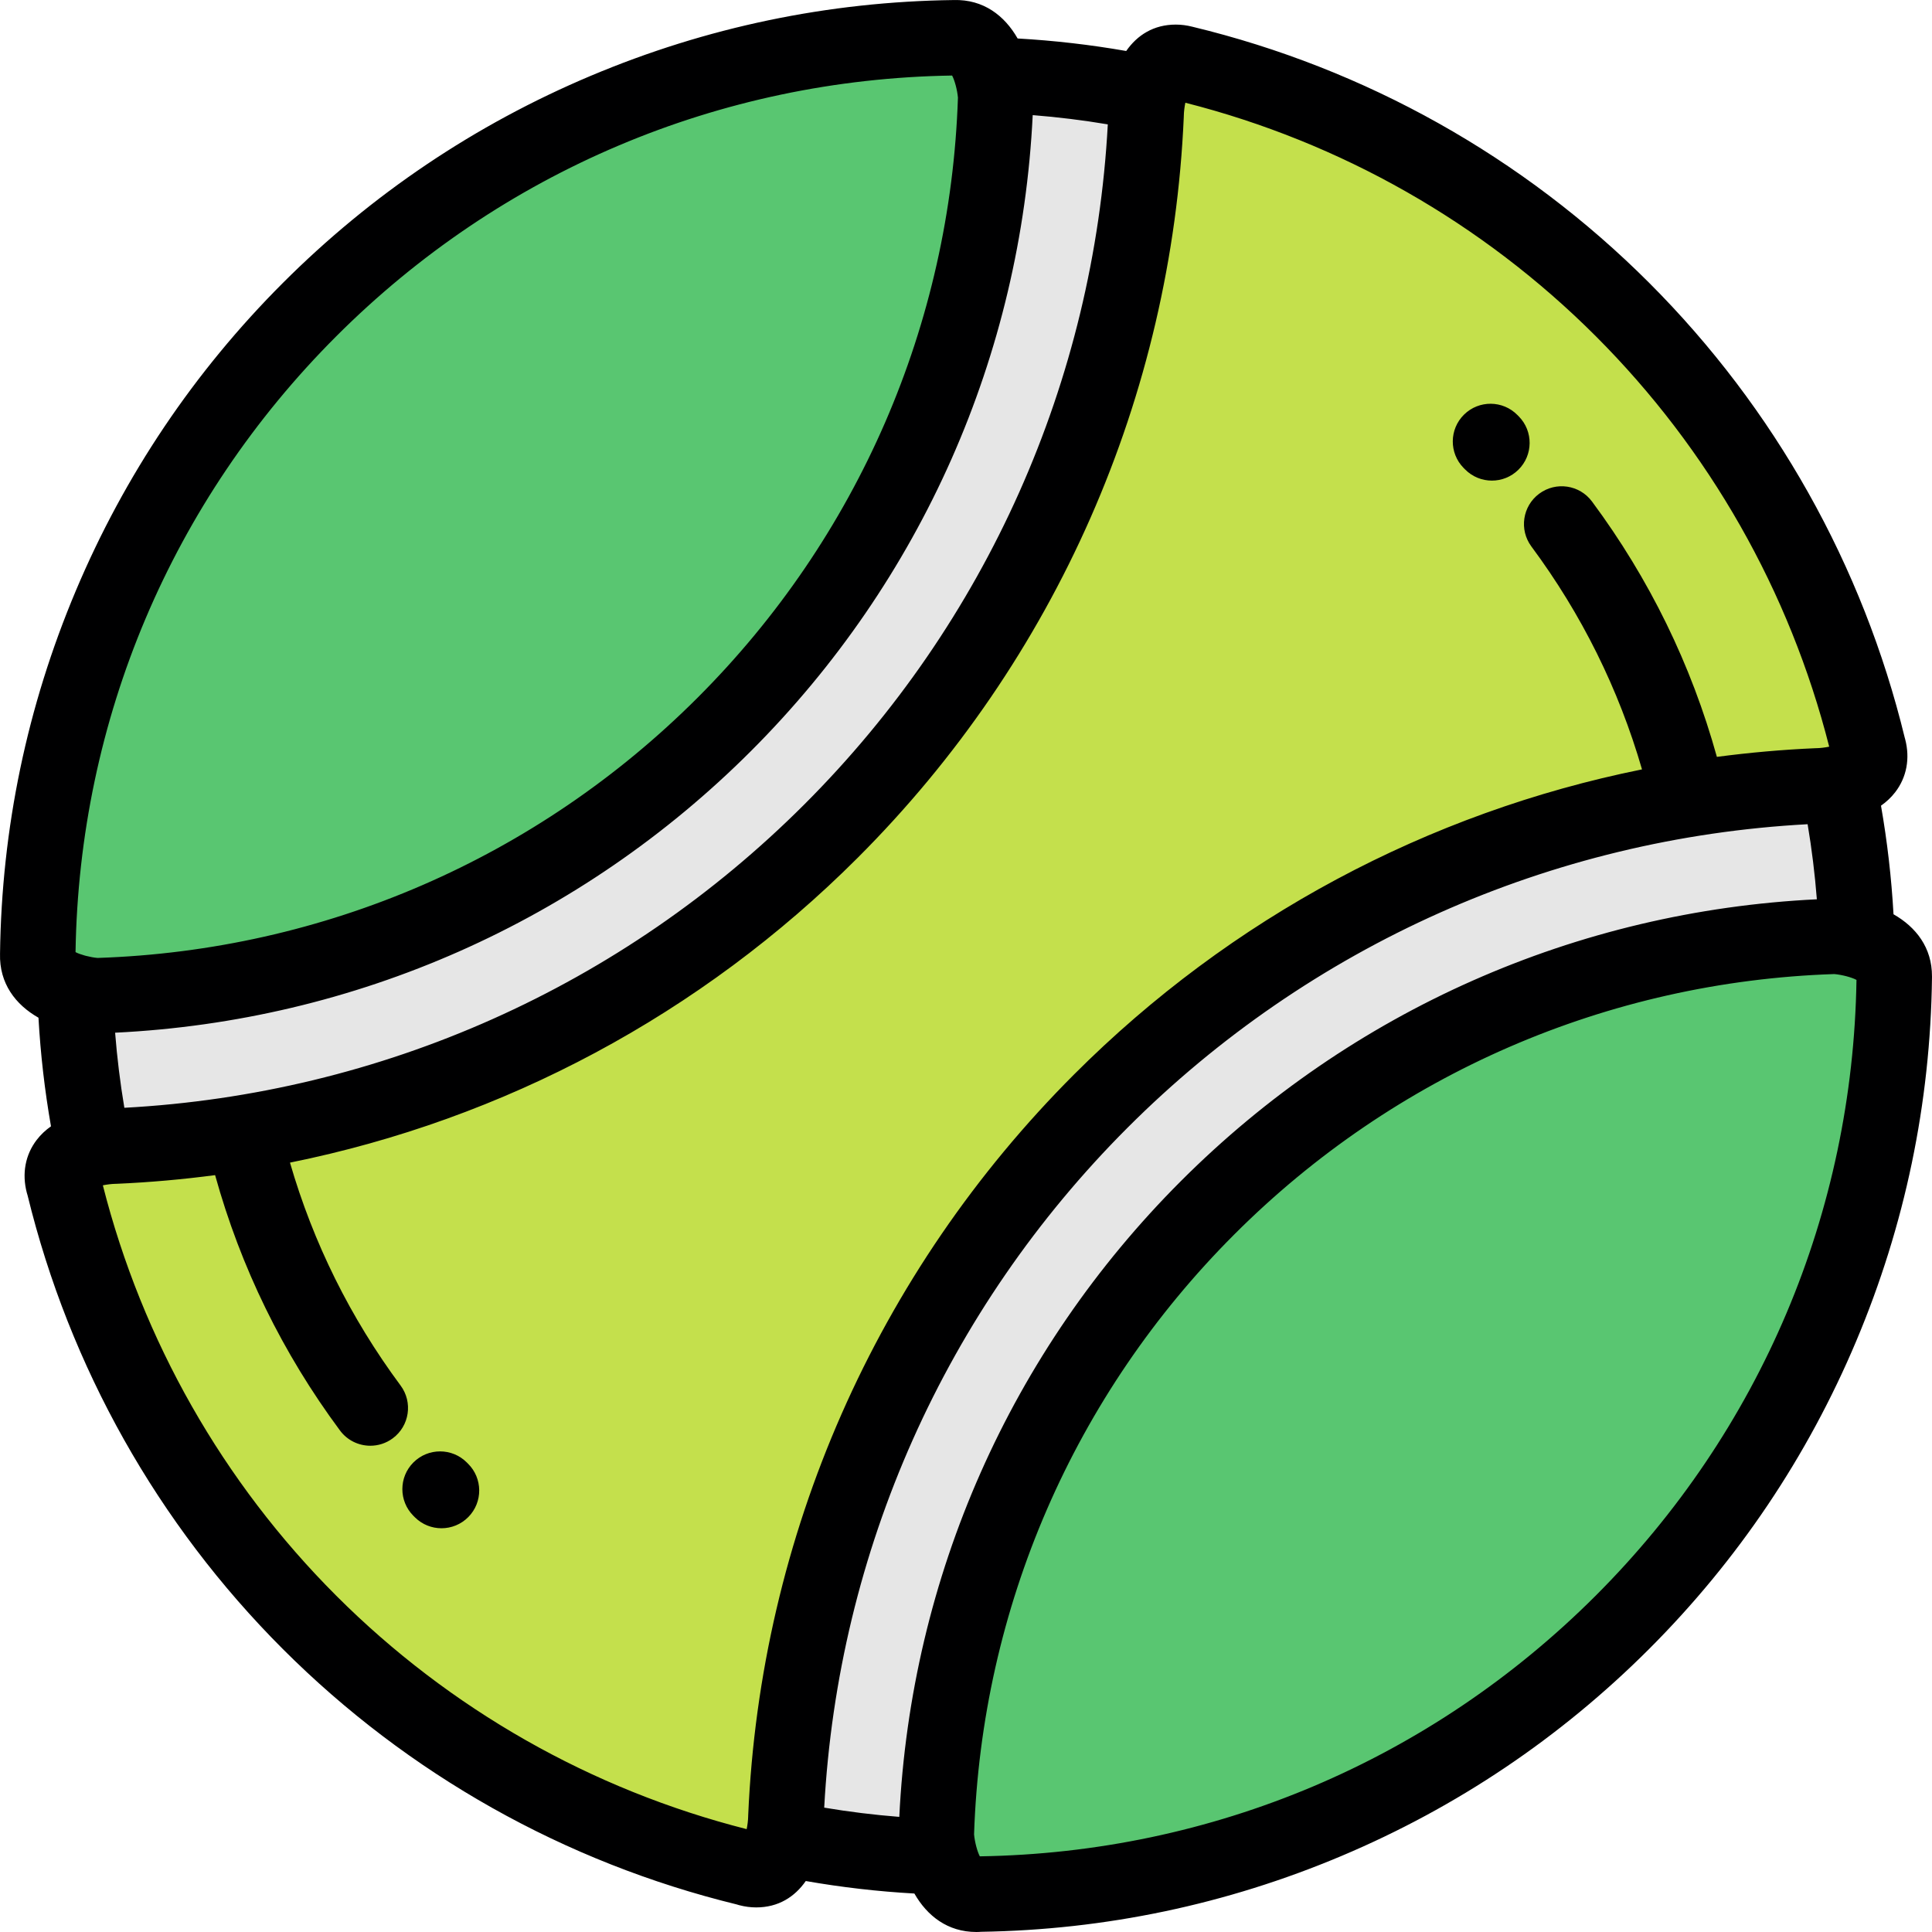 <?xml version="1.0" encoding="iso-8859-1"?>
<!-- Generator: Adobe Illustrator 19.0.0, SVG Export Plug-In . SVG Version: 6.00 Build 0)  -->
<svg version="1.1" id="Layer_1" xmlns="http://www.w3.org/2000/svg" xmlns:xlink="http://www.w3.org/1999/xlink" x="0px" y="0px"
	 viewBox="0 0 512.001 512.001" style="enable-background:new 0 0 512.001 512.001;" xml:space="preserve">
<g>
	<path style="fill:#59C671;" d="M252.972,10.008c-64.192,0.79-125.535,26.641-170.93,72.037
		C36.649,127.439,10.797,188.78,10.006,252.971c-0.195,5.978,5.352,8.7,9.898,9.924c3.119,0.842,5.771,0.98,5.771,0.98
		c60.377-1.876,120.193-25.839,166.277-71.923c46.084-46.083,70.048-105.901,71.921-166.275c0,0-0.137-2.653-0.978-5.774
		C261.672,15.359,258.949,9.813,252.972,10.008z"/>
	<path style="fill:#E6E6E6;" d="M263.875,25.678c-1.873,60.375-25.837,120.192-71.921,166.275
		c-46.083,46.084-105.901,70.047-166.277,71.923c0,0-2.652-0.138-5.771-0.983c0.406,13.96,2.053,27.855,4.912,41.527
		c3.014-0.674,5.691-0.694,5.691-0.694c11.364-0.493,22.702-1.662,33.951-3.503c57.038-9.338,111.789-35.994,155.779-79.985
		c52.665-52.663,80.485-120.755,83.487-189.729c0,0,0.02-2.675,0.698-5.687c-13.671-2.86-27.566-4.504-41.528-4.92
		C263.738,23.025,263.875,25.678,263.875,25.678z"/>
	<path style="fill:#C4E04C;" d="M303.726,30.51c-3.002,68.973-30.821,137.065-83.487,189.729
		c-43.99,43.99-98.741,70.645-155.779,79.985c-11.249,1.841-22.587,3.011-33.951,3.503c0,0-2.678,0.02-5.691,0.694
		c-4.412,0.986-9.543,3.375-8.033,9.153l0.034-0.008c10.604,44.065,33.176,84.342,65.225,116.391
		c32.05,32.048,72.328,54.62,116.394,65.225l-0.01,0.035c5.779,1.51,8.166-3.619,9.152-8.034c0.674-3.013,0.694-5.69,0.694-5.69
		c3.003-68.973,30.822-137.065,83.487-189.729c43.988-43.99,98.74-70.645,155.78-79.984c11.25-1.843,22.586-3.011,33.95-3.503
		c0,0,2.675-0.02,5.686-0.694c4.415-0.987,9.551-3.373,8.039-9.153l-0.025-0.024c-10.605-44.065-33.177-84.344-65.225-116.391
		c-32.049-32.049-72.328-54.621-116.393-65.227c-5.78-1.512-8.169,3.623-9.154,8.038C303.746,27.835,303.726,30.51,303.726,30.51z"
		/>
	<path style="fill:#E6E6E6;" d="M447.538,211.779c-57.036,9.338-111.788,35.995-155.777,79.984
		c-52.664,52.663-80.484,120.755-83.487,189.729c0,0-0.021,2.677-0.694,5.69c13.669,2.861,27.567,4.506,41.527,4.914
		c-0.848-3.119-0.981-5.772-0.981-5.772c1.874-60.377,25.838-120.194,71.921-166.275c46.081-46.085,105.898-70.047,166.277-71.923
		c0,0,2.65,0.137,5.77,0.983c-0.413-13.964-2.055-27.862-4.918-41.526c-3.011,0.673-5.686,0.694-5.686,0.694
		C470.127,208.767,458.79,209.936,447.538,211.779z"/>
	<path style="fill:#59C671;" d="M486.324,248.125c-60.38,1.876-120.196,25.837-166.277,71.923
		C273.964,366.131,250,425.947,248.126,486.324c0,0,0.134,2.653,0.979,5.774c1.225,4.545,3.946,10.091,9.922,9.896l0.01-0.034
		c64.193-0.789,125.533-26.643,170.929-72.037c45.386-45.385,71.234-106.713,72.026-170.894c0.195-5.976-5.351-8.698-9.896-9.923
		C488.975,248.261,486.324,248.125,486.324,248.125z"/>
</g>
<g>
	<path style="fill:#000001;" d="M511.997,258.755c0.027-7.619-4.242-13.075-10.195-16.462c-0.542-9.646-1.656-19.276-3.318-28.777
		c1.398-0.984,2.691-2.168,3.787-3.598c3.022-3.943,3.951-8.921,2.62-14.018c-0.035-0.133-0.073-0.266-0.112-0.397
		c-11.1-45.656-34.516-87.335-67.741-120.561c-33.344-33.345-75.2-56.809-121.043-67.859c-1.475-0.376-2.95-0.567-4.389-0.567
		c-5.883,0-10.219,2.785-13.149,6.996c-9.504-1.661-19.134-2.774-28.775-3.316c-3.46-6.063-9.065-10.399-16.916-10.186
		c-33.215,0.419-65.579,7.173-96.19,20.074c-30.639,12.913-58.095,31.38-81.604,54.89c-23.509,23.509-41.977,50.963-54.889,81.602
		C7.182,187.186,0.427,219.549,0.007,252.763c-0.211,7.871,4.109,13.485,10.188,16.943c0.538,9.633,1.652,19.265,3.316,28.781
		c-1.396,0.984-2.688,2.167-3.783,3.597c-3.021,3.943-3.953,8.921-2.621,14.018c0.057,0.218,0.121,0.432,0.191,0.643
		c11.122,45.544,34.511,87.122,67.673,120.284c33.161,33.161,74.735,56.549,120.28,67.671c0.213,0.071,0.428,0.135,0.645,0.192
		c1.51,0.394,3.021,0.594,4.494,0.594c0.002,0,0.001,0,0.002,0c5.881,0,10.216-2.784,13.147-6.994
		c9.514,1.664,19.146,2.776,28.782,3.314c3.383,5.92,8.817,10.19,16.397,10.192c0.003,0,0.005,0,0.007,0
		c0.207,0,0.413-0.003,0.624-0.01c0.214-0.007,0.426-0.021,0.637-0.041c32.954-0.51,65.062-7.259,95.445-20.065
		c30.637-12.913,58.093-31.38,81.604-54.889c23.509-23.509,41.977-50.964,54.888-81.602c12.912-30.637,19.666-63.028,20.074-96.273
		C512.001,258.997,512.001,258.877,511.997,258.755z M238.323,481.493c-6.661-0.523-13.31-1.341-19.899-2.45
		c3.67-68.047,32.145-131.946,80.41-180.209c48.26-48.264,112.16-76.739,180.205-80.409c1.108,6.583,1.926,13.231,2.449,19.898
		c-63.66,3.09-123.352,29.487-168.514,74.653C267.806,358.143,241.411,417.835,238.323,481.493z M32.957,293.576
		c-1.107-6.591-1.926-13.239-2.449-19.899c63.658-3.088,123.352-29.485,168.52-74.653c45.166-45.167,71.564-104.858,74.651-168.515
		c6.666,0.525,13.314,1.344,19.9,2.452c-3.671,68.046-32.146,131.944-80.41,180.205C164.903,261.432,101.001,289.907,32.957,293.576
		z M89.115,89.116c43.619-43.622,101.549-68.142,163.202-69.097c0.328,0.602,0.66,1.524,0.936,2.546
		c0.006,0.022,0.012,0.044,0.019,0.065c0.28,1.056,0.501,2.215,0.592,3.242c-1.991,60.052-26.477,116.507-68.98,159.01
		c-42.512,42.511-98.971,66.998-159.036,68.983c-0.912-0.078-2.022-0.281-3.068-0.551c-0.127-0.038-0.256-0.073-0.385-0.106
		c-0.938-0.261-1.801-0.569-2.377-0.886C20.973,190.669,45.494,132.736,89.115,89.116z M89.115,422.886
		c-30.056-30.055-51.402-67.608-61.858-108.763c1.071-0.221,2.31-0.378,3.327-0.397c0.12-0.001,0.239-0.004,0.359-0.009
		c8.756-0.381,17.448-1.159,26.061-2.296c6.791,24.454,17.893,47.184,33.095,67.674c1.962,2.645,4.98,4.042,8.039,4.042
		c2.07,0,4.16-0.641,5.95-1.97c4.436-3.29,5.363-9.554,2.072-13.99c-13.305-17.932-23.135-37.763-29.313-59.07
		c56.696-11.452,108.968-39.304,150.462-80.797c52.492-52.49,83.18-122.227,86.407-196.365c0.005-0.121,0.007-0.19,0.009-0.31
		c0.019-1.056,0.18-2.324,0.404-3.41c41.158,10.457,78.709,31.804,108.763,61.859c30.06,30.059,51.409,67.622,61.864,108.791
		c-1.074,0.222-2.32,0.381-3.344,0.4c-0.119,0.001-0.239,0.004-0.359,0.009c-8.756,0.381-17.448,1.159-26.06,2.296
		c-6.789-24.452-17.892-47.183-33.096-67.675c-3.292-4.435-9.554-5.362-13.99-2.072c-4.436,3.291-5.363,9.555-2.072,13.991
		c13.308,17.934,23.137,37.765,29.314,59.07c-56.698,11.451-108.97,39.303-150.46,80.797
		c-52.492,52.49-83.18,122.228-86.408,196.365c-0.004,0.12-0.007,0.189-0.008,0.31c-0.02,1.045-0.178,2.298-0.398,3.375
		C156.719,474.286,119.17,452.94,89.115,422.886z M422.894,422.85c-43.629,43.627-101.571,68.149-163.23,69.099
		c-0.322-0.602-0.646-1.509-0.916-2.512c-0.008-0.026-0.016-0.053-0.022-0.079c-0.279-1.053-0.497-2.205-0.589-3.228
		c1.992-60.054,26.478-116.508,68.982-159.011c42.496-42.501,98.945-66.986,158.999-68.982c2.086,0.19,4.646,0.879,5.871,1.549
		C491.023,321.322,466.503,379.241,422.894,422.85z"/>
	<path style="fill:#000001;" d="M123.701,387.563c-3.904-3.905-10.236-3.905-14.144,0c-3.904,3.905-3.904,10.237,0,14.144
		l0.426,0.424c1.947,1.917,4.48,2.873,7.014,2.873c2.586,0,5.17-0.997,7.127-2.985c3.875-3.936,3.824-10.268-0.111-14.143
		L123.701,387.563z"/>
	<path style="fill:#000001;" d="M388.242,124.383c1.957,1.989,4.541,2.985,7.127,2.985c2.533,0,5.067-0.956,7.015-2.873
		c3.936-3.874,3.986-10.206,0.112-14.143l-0.365-0.367c-3.873-3.936-10.205-3.987-14.143-0.114
		c-3.936,3.874-3.987,10.205-0.114,14.143L388.242,124.383z"/>
</g>
<g>
</g>
<g>
</g>
<g>
</g>
<g>
</g>
<g>
</g>
<g>
</g>
<g>
</g>
<g>
</g>
<g>
</g>
<g>
</g>
<g>
</g>
<g>
</g>
<g>
</g>
<g>
</g>
<g>
</g>
</svg>
